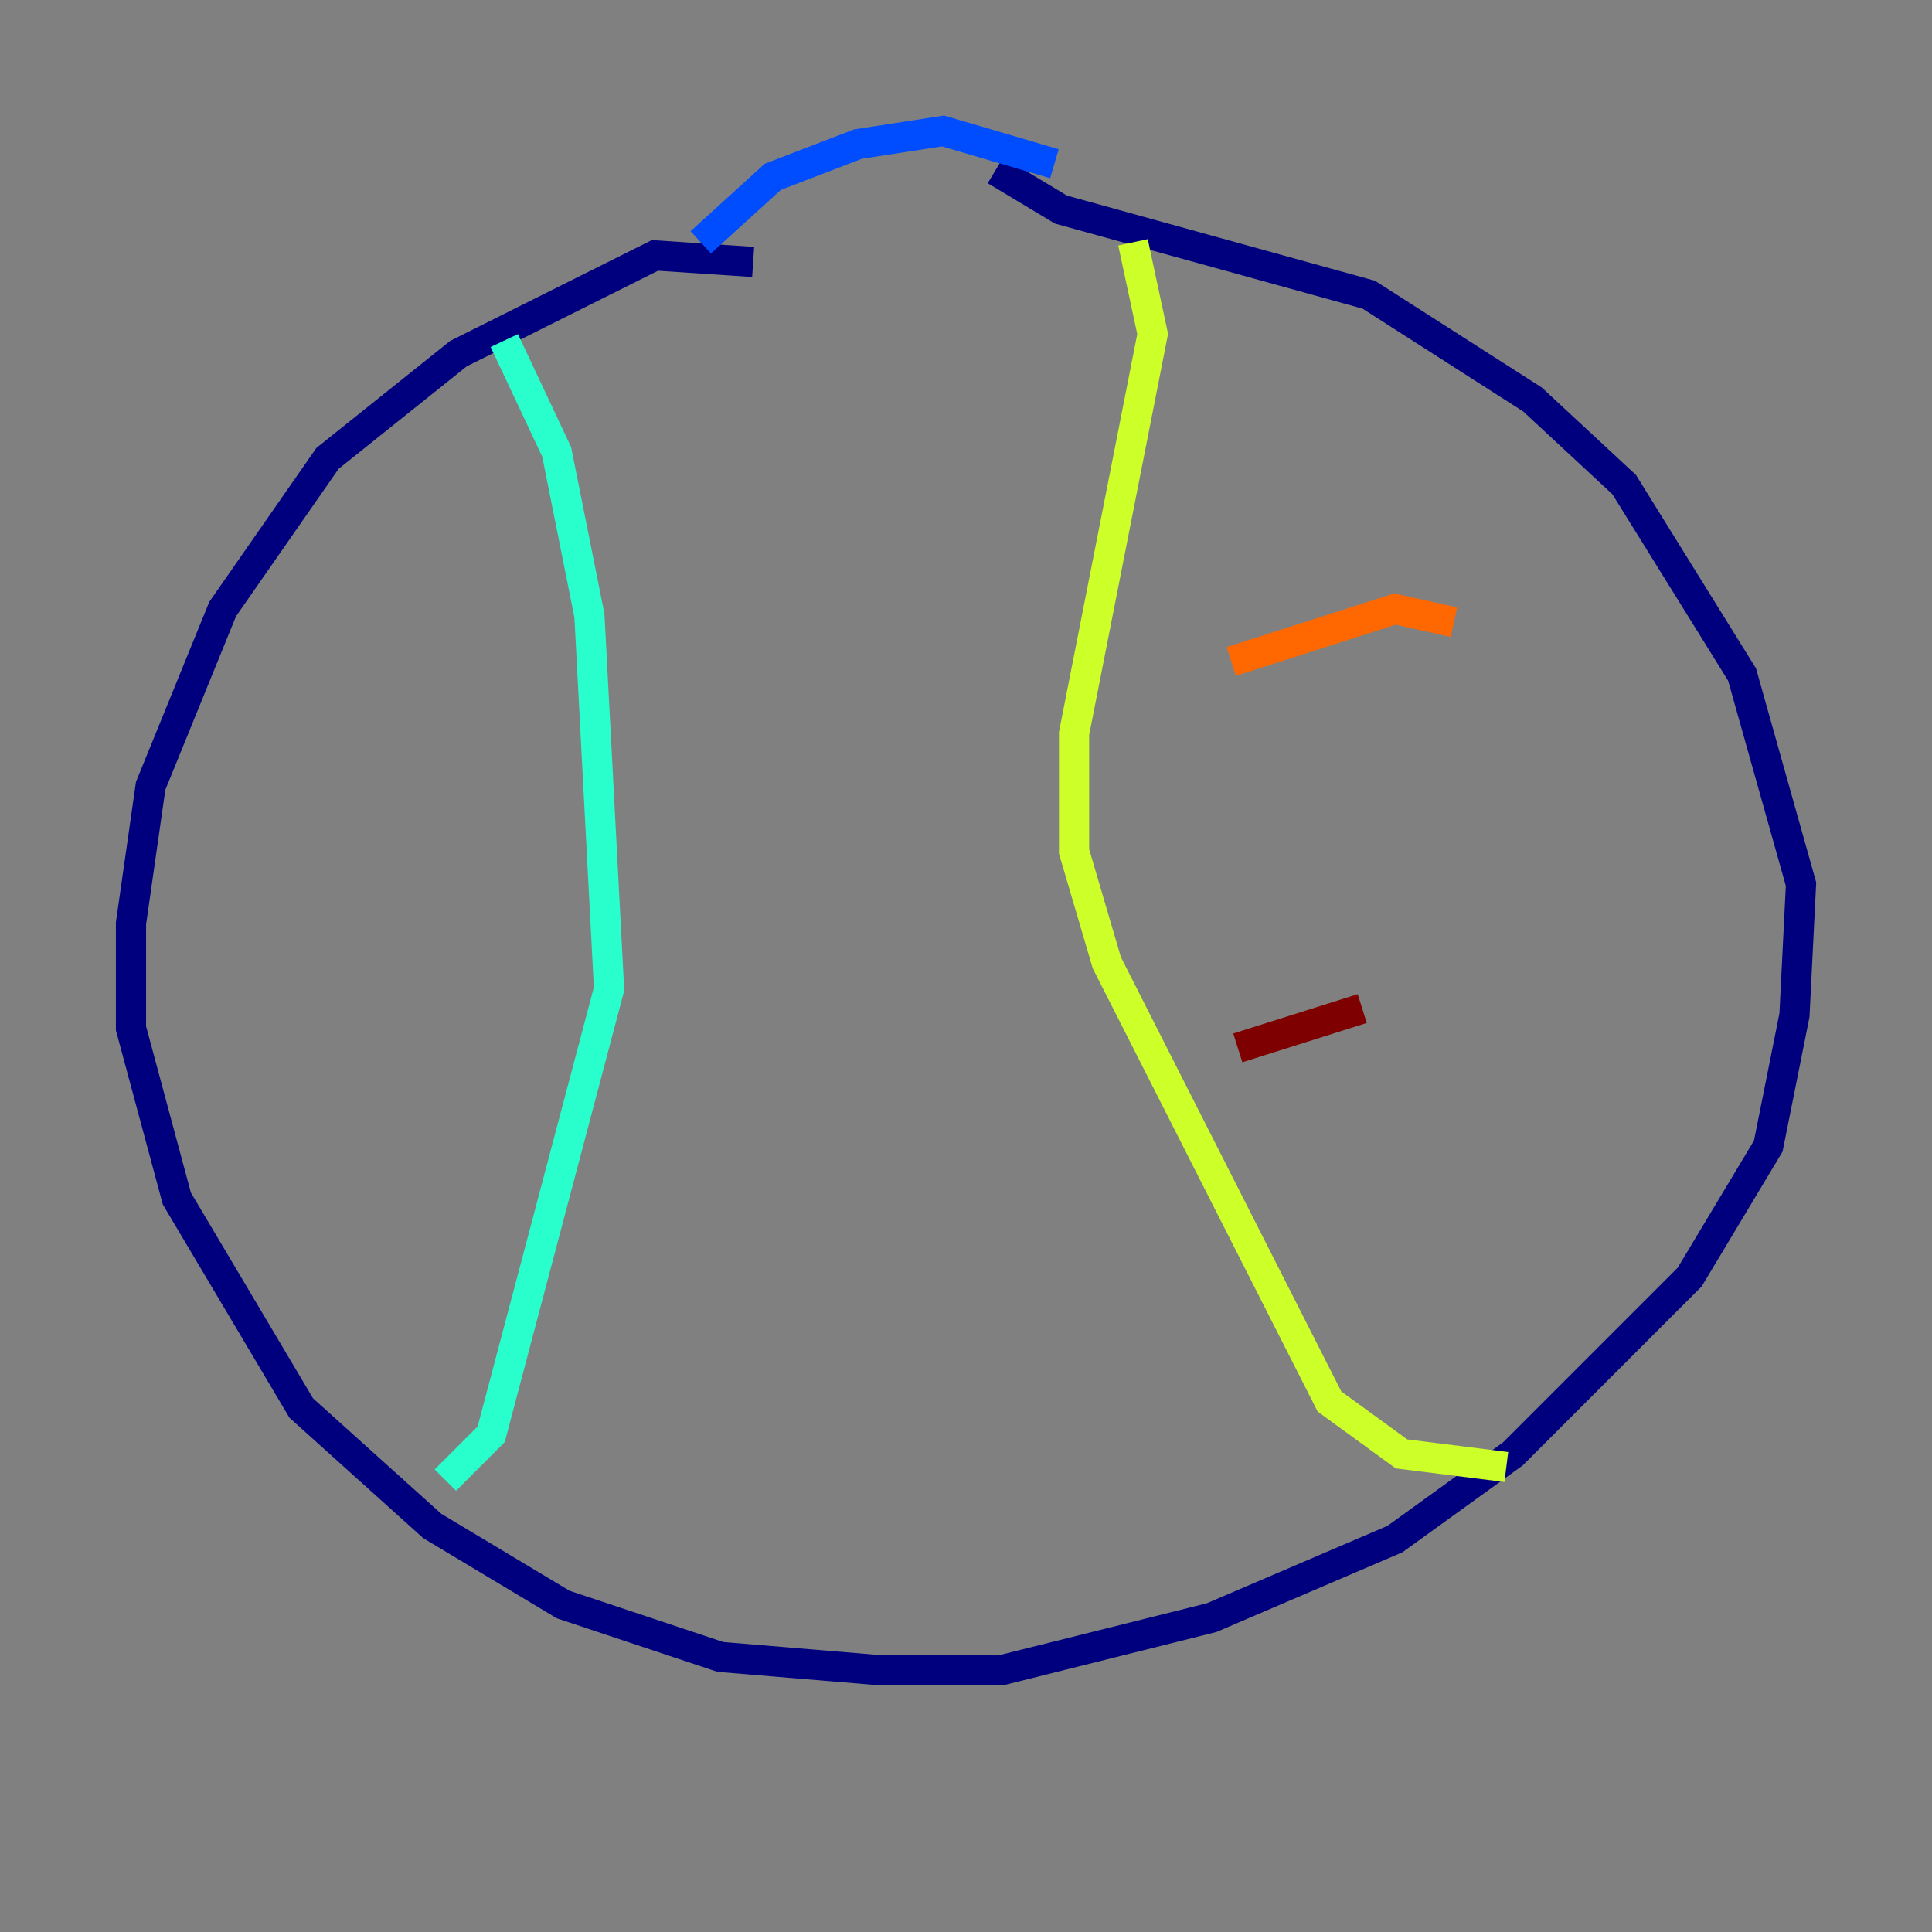 <?xml version="1.0" encoding="utf-8" ?>
<svg baseProfile="tiny" height="128" version="1.2" viewBox="0,0,128,128" width="128" xmlns="http://www.w3.org/2000/svg" xmlns:ev="http://www.w3.org/2001/xml-events" xmlns:xlink="http://www.w3.org/1999/xlink"><rect x="0" y="0" width="128" height="128" fill="#808080" stroke="none"/><defs /><polyline fill="none" points="49.898,17.356 43.39,16.922 30.373,23.43 21.695,30.373 14.752,40.352 9.98,52.068 8.678,61.18 8.678,68.122 11.715,79.403 19.959,93.288 28.637,101.098 37.315,106.305 47.729,109.776 58.142,110.644 66.386,110.644 80.271,107.173 92.42,101.966 100.231,96.325 111.946,84.61 117.153,75.932 118.888,67.254 119.322,58.576 115.417,44.691 107.607,32.108 101.532,26.468 90.685,19.525 70.291,13.885 65.953,11.281" stroke="#00007f" stroke-width="2" /><polyline fill="none" points="46.427,16.054 51.2,11.715 56.841,9.546 62.481,8.678 69.858,10.848" stroke="#004cff" stroke-width="2" /><polyline fill="none" points="33.41,22.563 36.881,29.939 39.051,40.786 40.352,65.519 32.542,95.024 29.505,98.061" stroke="#29ffcd" stroke-width="2" /><polyline fill="none" points="75.064,16.054 76.366,22.129 71.159,48.597 71.159,56.407 73.329,63.783 88.081,92.854 92.854,96.325 99.797,97.193" stroke="#cdff29" stroke-width="2" /><polyline fill="none" points="81.573,43.824 92.42,40.352 96.325,41.22" stroke="#ff6700" stroke-width="2" /><polyline fill="none" points="82.007,69.424 90.251,66.82" stroke="#7f0000" stroke-width="2" /></svg>